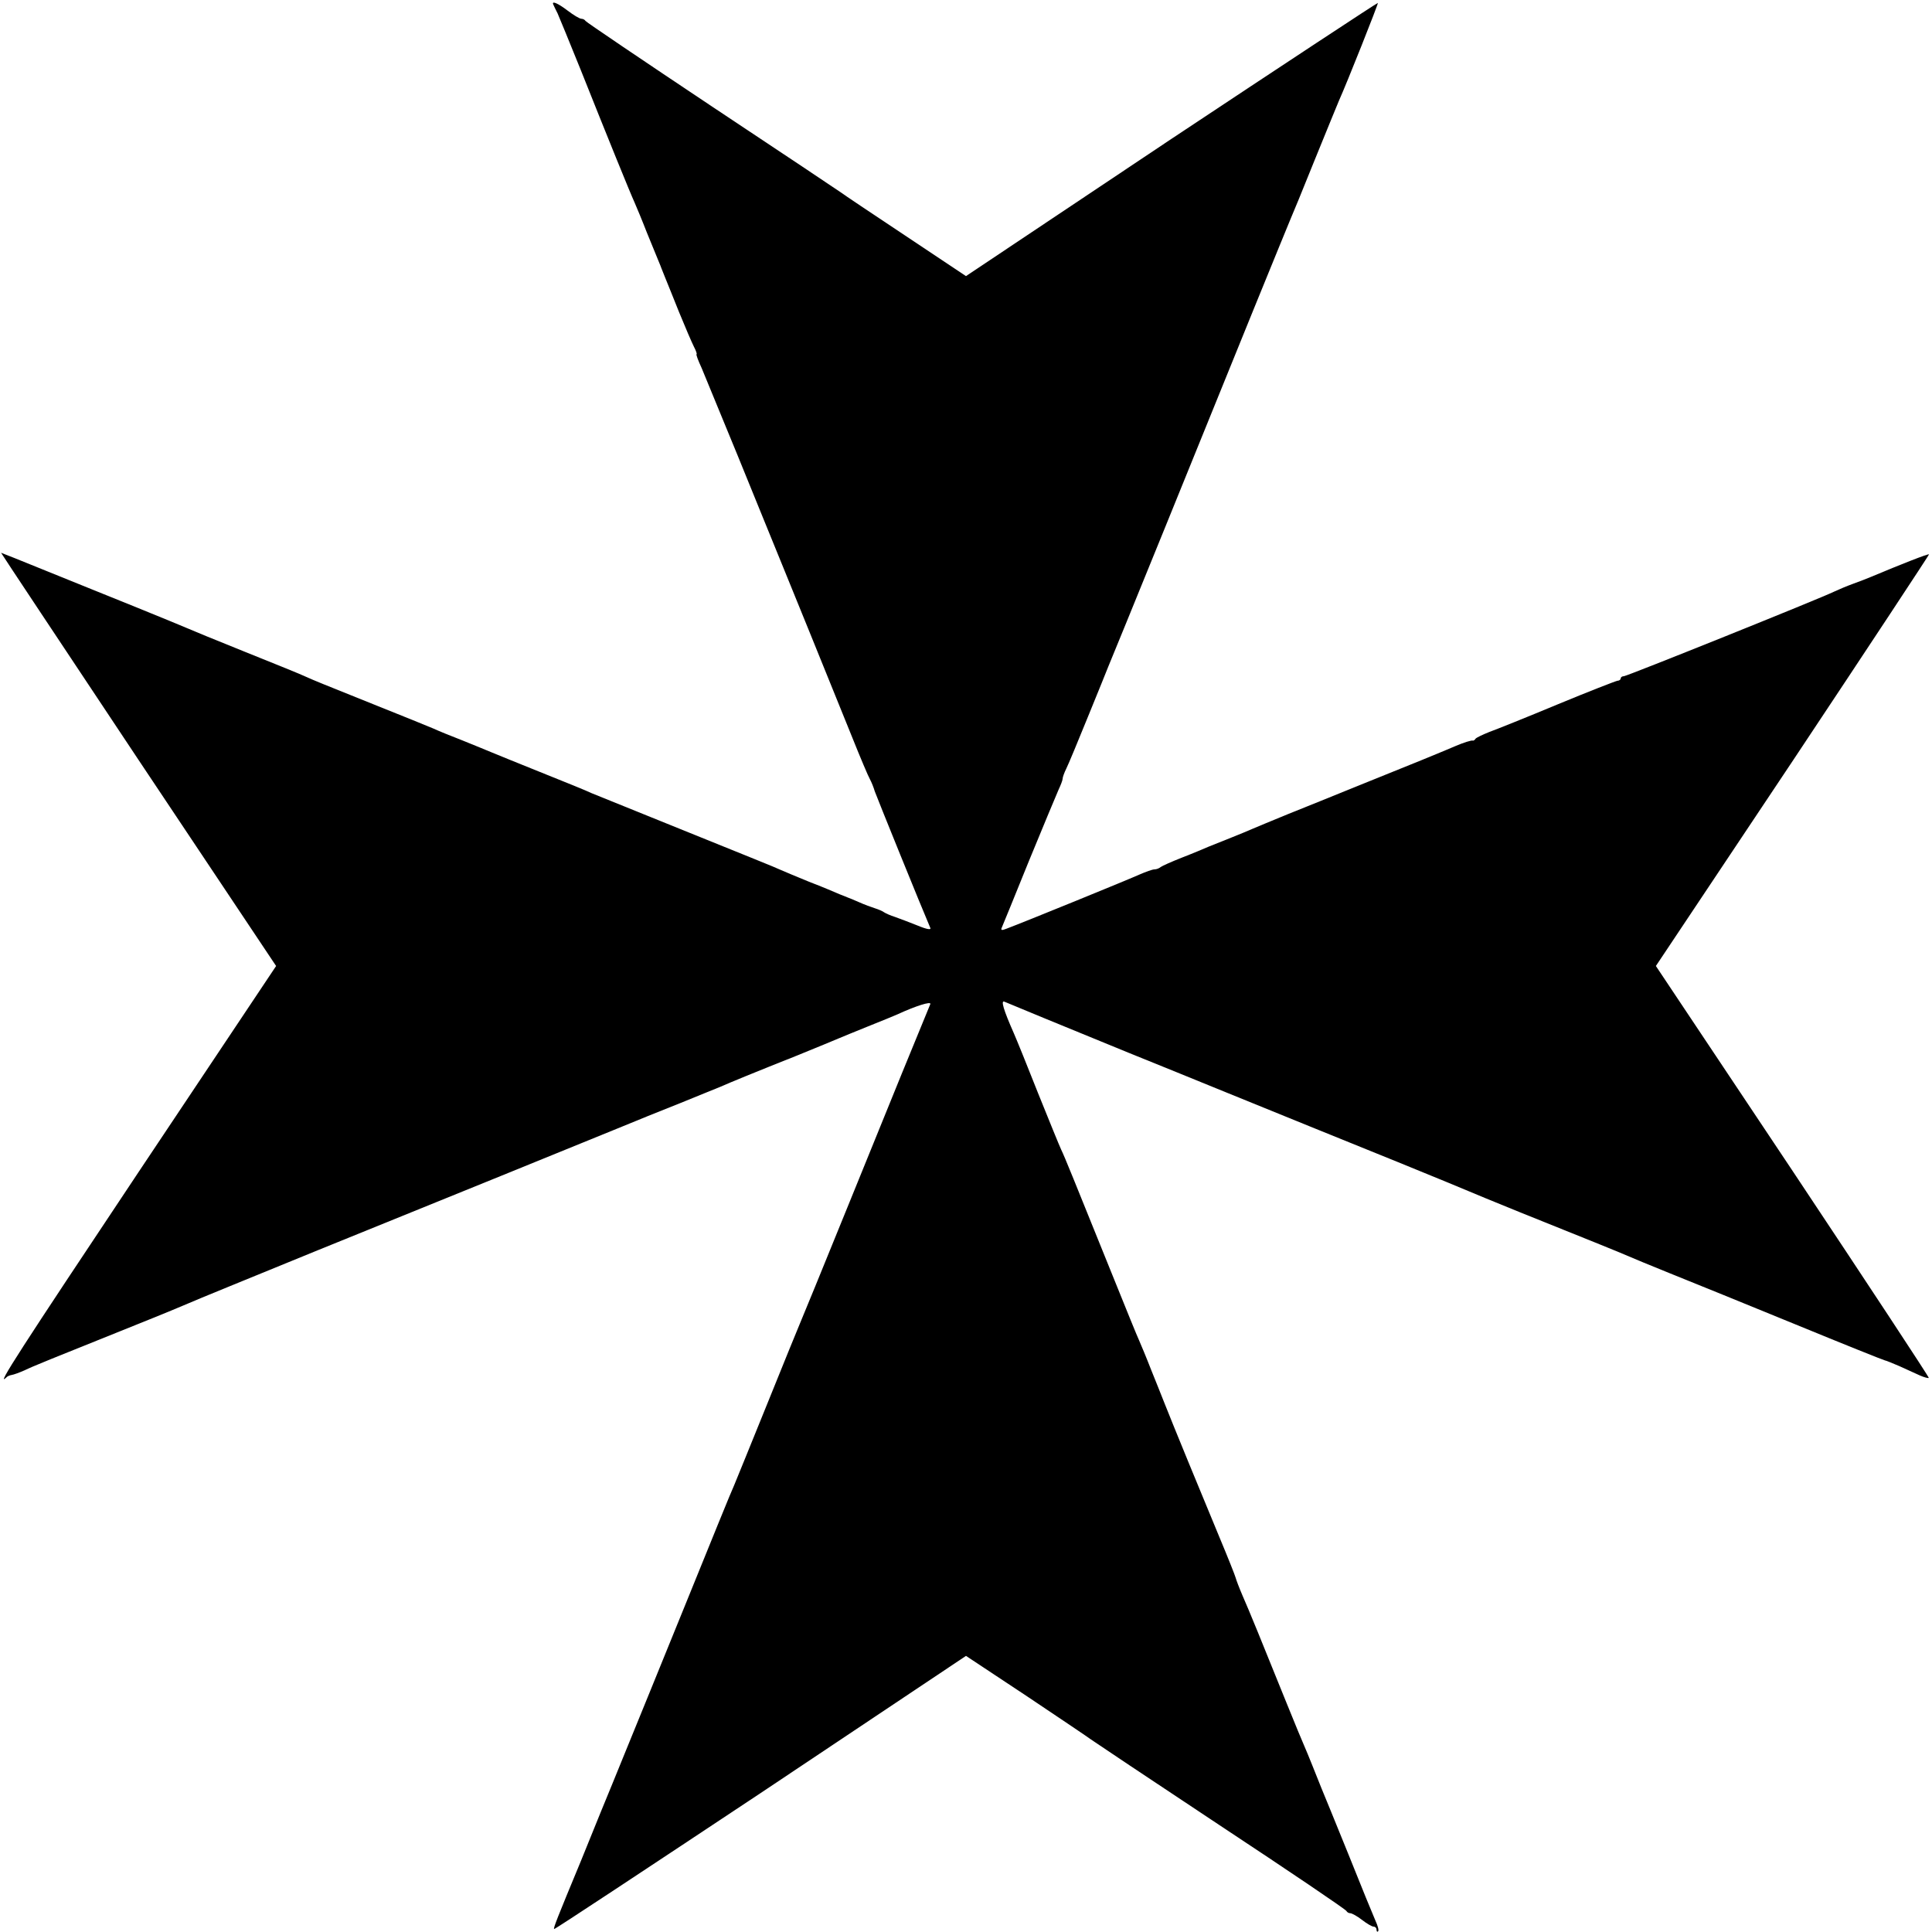 <?xml version="1.0" standalone="no"?>
<!DOCTYPE svg PUBLIC "-//W3C//DTD SVG 20010904//EN"
 "http://www.w3.org/TR/2001/REC-SVG-20010904/DTD/svg10.dtd">
<svg version="1.0" xmlns="http://www.w3.org/2000/svg"
 width="720pt" height="720pt" viewBox="0 0 720 720"
 preserveAspectRatio="xMidYMid meet">
<g transform="translate(0,720) scale(0.1,-0.1)"
fill="#000000" stroke="none">
<path d="M2062 7183 c2 -5 9 -19 16 -33 6 -14 45 -108 86 -210 98 -246 184
-458 201 -495 7 -16 28 -66 45 -110 18 -44 37 -91 43 -105 6 -14 11 -27 12
-30 1 -3 7 -18 14 -35 7 -16 30 -75 52 -129 22 -54 47 -112 55 -128 8 -15 12
-28 10 -28 -3 0 6 -24 19 -52 12 -29 73 -177 135 -328 61 -151 136 -333 165
-405 50 -122 133 -327 261 -643 30 -75 60 -146 66 -156 6 -11 14 -31 18 -45 7
-20 175 -435 207 -509 4 -8 -12 -6 -48 9 -30 12 -67 26 -84 32 -16 5 -34 13
-40 17 -5 4 -21 11 -34 15 -13 4 -40 14 -60 23 -20 9 -38 16 -41 17 -3 1 -16
7 -30 12 -14 6 -65 28 -115 47 -49 20 -99 41 -110 46 -19 9 -77 32 -480 195
-104 42 -203 82 -220 89 -16 8 -100 42 -185 76 -85 34 -168 68 -185 75 -16 7
-66 27 -110 45 -44 17 -93 37 -110 45 -16 7 -115 47 -220 89 -204 82 -217 87
-255 104 -14 7 -115 48 -225 92 -110 44 -209 85 -220 90 -11 5 -94 39 -185 76
-91 37 -241 97 -334 135 -93 38 -171 69 -172 69 -1 0 229 -346 511 -770 l514
-770 -514 -770 c-439 -659 -534 -805 -491 -763 3 4 13 8 20 9 7 1 29 9 47 17
33 16 88 38 424 173 88 35 174 71 190 78 17 8 233 96 480 197 501 203 956 388
1115 453 58 24 164 67 235 95 72 29 139 57 150 61 31 14 131 55 282 115 76 31
147 60 158 65 11 5 61 25 110 45 50 20 99 40 110 45 67 31 127 50 122 38 -28
-67 -156 -380 -301 -738 -97 -239 -181 -444 -186 -455 -5 -11 -59 -144 -120
-295 -61 -151 -117 -288 -124 -305 -8 -16 -91 -221 -186 -455 -95 -234 -195
-479 -222 -545 -27 -66 -67 -165 -90 -220 -22 -55 -55 -136 -73 -180 -90 -217
-103 -250 -100 -254 2 -2 348 227 770 507 l765 511 228 -151 c124 -83 231
-155 237 -160 5 -4 222 -149 480 -320 259 -171 472 -315 473 -320 2 -4 8 -8
14 -8 6 0 26 -11 44 -25 18 -14 37 -25 43 -25 6 0 11 -5 11 -12 0 -6 3 -9 6
-5 3 3 -1 20 -10 39 -8 18 -54 130 -101 248 -48 118 -93 229 -100 245 -7 17
-22 55 -34 85 -12 30 -26 64 -31 75 -5 11 -35 83 -66 160 -88 218 -140 346
-164 400 -12 28 -23 57 -25 65 -2 8 -29 76 -60 150 -60 144 -176 426 -205 500
-10 25 -32 81 -50 125 -17 44 -38 94 -45 110 -8 17 -48 116 -90 220 -158 391
-186 461 -200 490 -8 17 -46 111 -86 210 -39 99 -80 200 -91 225 -38 86 -49
123 -35 117 18 -8 220 -91 462 -190 116 -47 262 -106 325 -132 264 -107 449
-183 680 -276 135 -55 254 -104 265 -109 11 -5 94 -39 185 -76 244 -98 383
-154 405 -164 11 -5 83 -35 160 -66 77 -31 287 -116 467 -190 180 -74 330
-134 333 -134 3 0 27 -10 53 -21 26 -12 60 -27 77 -35 16 -7 31 -11 33 -9 2 2
-226 348 -506 769 l-511 766 511 766 c280 421 508 767 507 768 -3 3 -102 -36
-219 -85 -14 -6 -43 -17 -65 -25 -22 -8 -53 -21 -70 -29 -53 -26 -772 -315
-783 -315 -7 0 -12 -4 -12 -8 0 -5 -6 -9 -12 -9 -7 -1 -107 -40 -223 -88 -115
-48 -230 -94 -255 -103 -25 -10 -48 -21 -51 -25 -3 -5 -8 -8 -10 -7 -5 2 -36
-8 -64 -20 -11 -5 -69 -29 -130 -54 -60 -24 -171 -69 -245 -99 -74 -30 -187
-76 -250 -101 -63 -26 -124 -51 -135 -56 -11 -5 -45 -19 -75 -31 -30 -12 -68
-27 -85 -34 -16 -7 -61 -26 -100 -41 -38 -15 -74 -31 -79 -35 -6 -5 -16 -9
-24 -9 -7 0 -32 -9 -55 -19 -37 -17 -434 -179 -496 -202 -17 -7 -22 -6 -18 3
3 7 49 119 101 248 53 129 103 249 111 267 8 17 15 35 15 40 0 6 6 23 14 39 8
16 44 103 81 194 37 91 71 174 75 185 18 42 363 890 541 1330 72 176 134 329
139 340 5 11 46 110 90 220 45 110 85 209 90 220 29 64 147 361 145 364 -2 1
-348 -227 -770 -507 l-765 -511 -228 152 c-125 83 -231 154 -237 159 -5 4
-221 148 -480 320 -258 172 -471 316 -473 320 -2 4 -9 8 -15 8 -7 0 -30 14
-51 30 -38 29 -61 38 -54 23z"/>
</g>
</svg>
